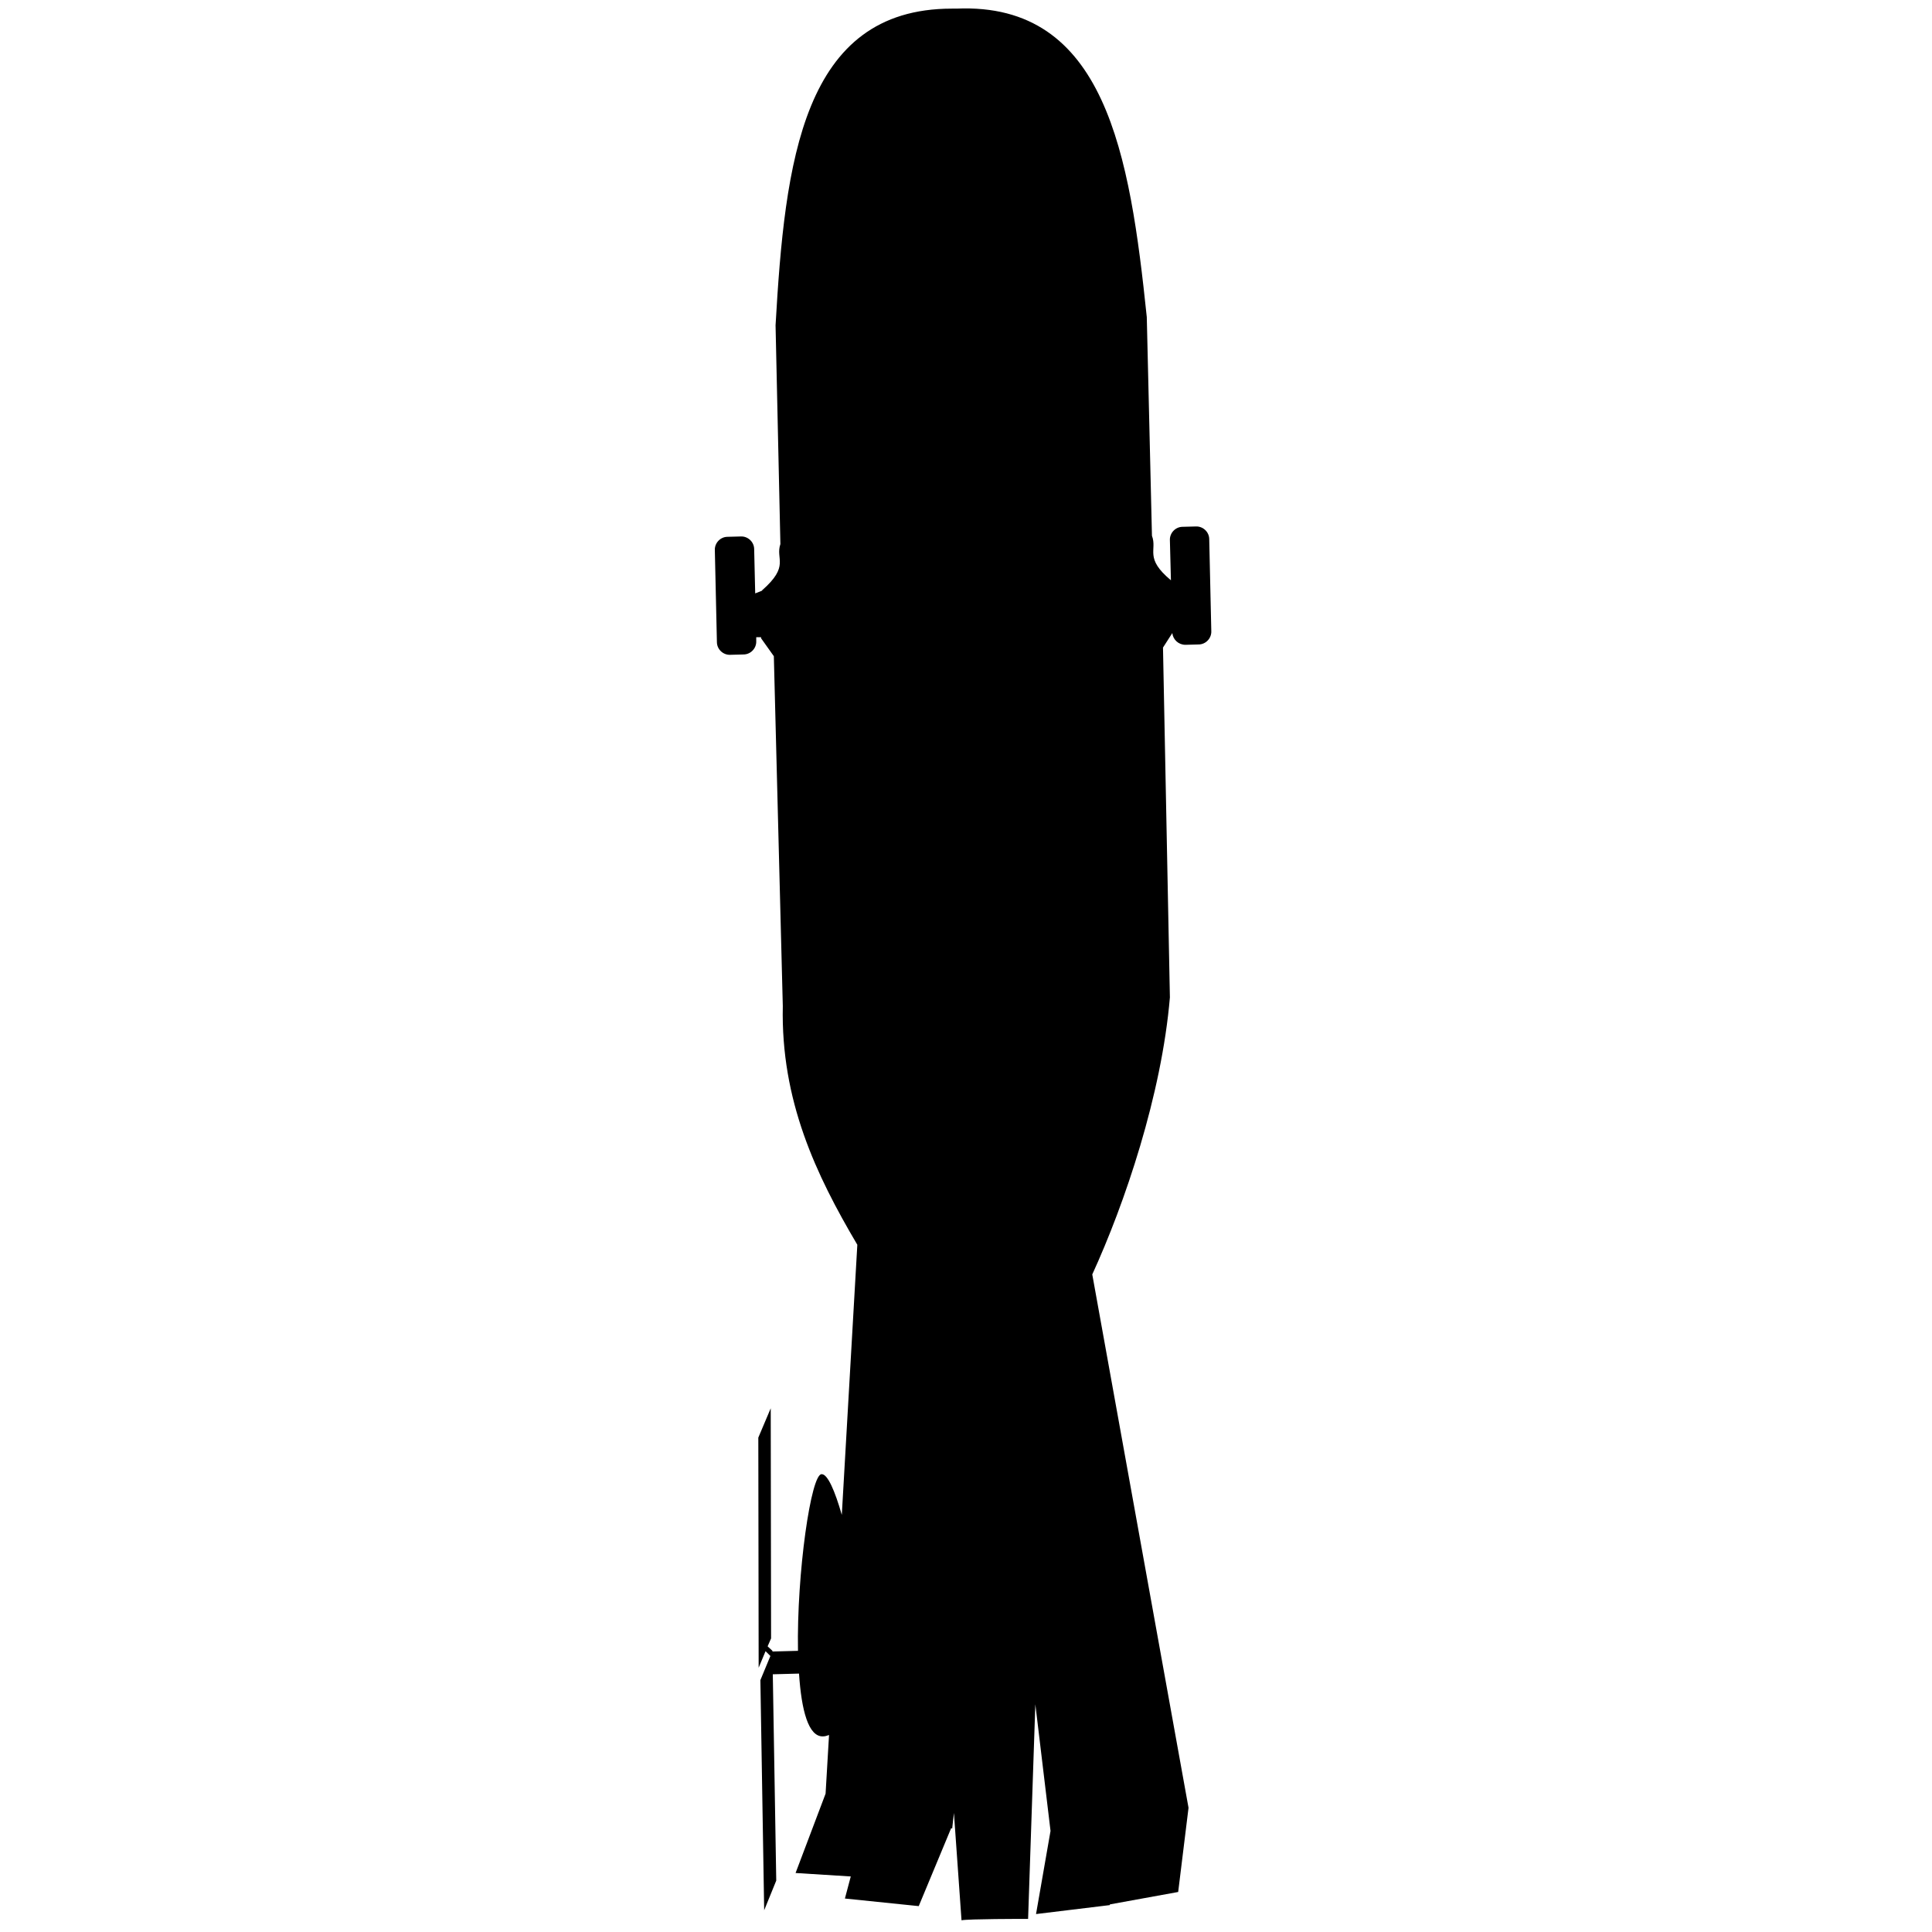 <svg id="svg2985" width="56" height="56" xmlns:svg="http://www.w3.org/2000/svg" version="1.1"
	 xmlns="http://www.w3.org/2000/svg">
	<defs id="defs2989"/>
	<path id="rect3892-8-0"
		  d="m27.6 53l0.05-0.45 0.22 3.11c0.22-0.04 1.74-0.04 1.93-0.04l0.21-6.22 0.44 3.67 -0.42 2.41 2.14-0.26 0-0.02 1.98-0.36 0.3-2.44L31.66 36.94c0.94-2.05 2.01-5.2 2.25-8.03l-0.2-10.14 0.27-0.42c0.02 0.19 0.18 0.34 0.38 0.34l0.38-0.01c0.21 0 0.38-0.18 0.37-0.39l-0.06-2.66c0-0.21-0.18-0.38-0.39-0.37l-0.38 0.01c-0.21 0-0.38 0.18-0.37 0.39l0.03 1.16c-0.78-0.65-0.39-0.87-0.55-1.29L33.24 9.19c-0.49-4.7-1.19-9.13-5.52-8.94 -0.04 0-0.08 0-0.13 0 -4.34 0-4.84 4.46-5.11 9.18l0.14 6.34c-0.15 0.44 0.28 0.63-0.53 1.34l0 0.01 -0.2 0.08 -0.03-1.28c0-0.21-0.18-0.38-0.39-0.37l-0.38 0.01c-0.21 0-0.38 0.18-0.37 0.39l0.06 2.66c0 0.21 0.18 0.38 0.39 0.37l0.38-0.01c0.21 0 0.38-0.18 0.37-0.39l0-0.11 0.14 0 0 0.03 0.37 0.52 0.26 10.14c-0.06 2.74 0.96 4.89 2.16 6.92l-0.45 7.83c-0.2-0.7-0.41-1.18-0.58-1.18 -0.31-0.04-0.73 2.88-0.69 5.12l-0.74 0.02 0-0.02 -0.14-0.13 0.1-0.23 -0.01-6.67 -0.36 0.85 0.01 6.67 0.2-0.48 0.14 0.14 -0.29 0.7 0.11 6.67 0.35-0.86 -0.1-5.98 0.76-0.02c0.07 1.06 0.27 1.84 0.7 1.82 0.06 0 0.11-0.02 0.17-0.04l-0.1 1.7 -0.87 2.3 1.6 0.1 -0.17 0.64 2.14 0.22 0.94-2.26Z"/>
</svg>